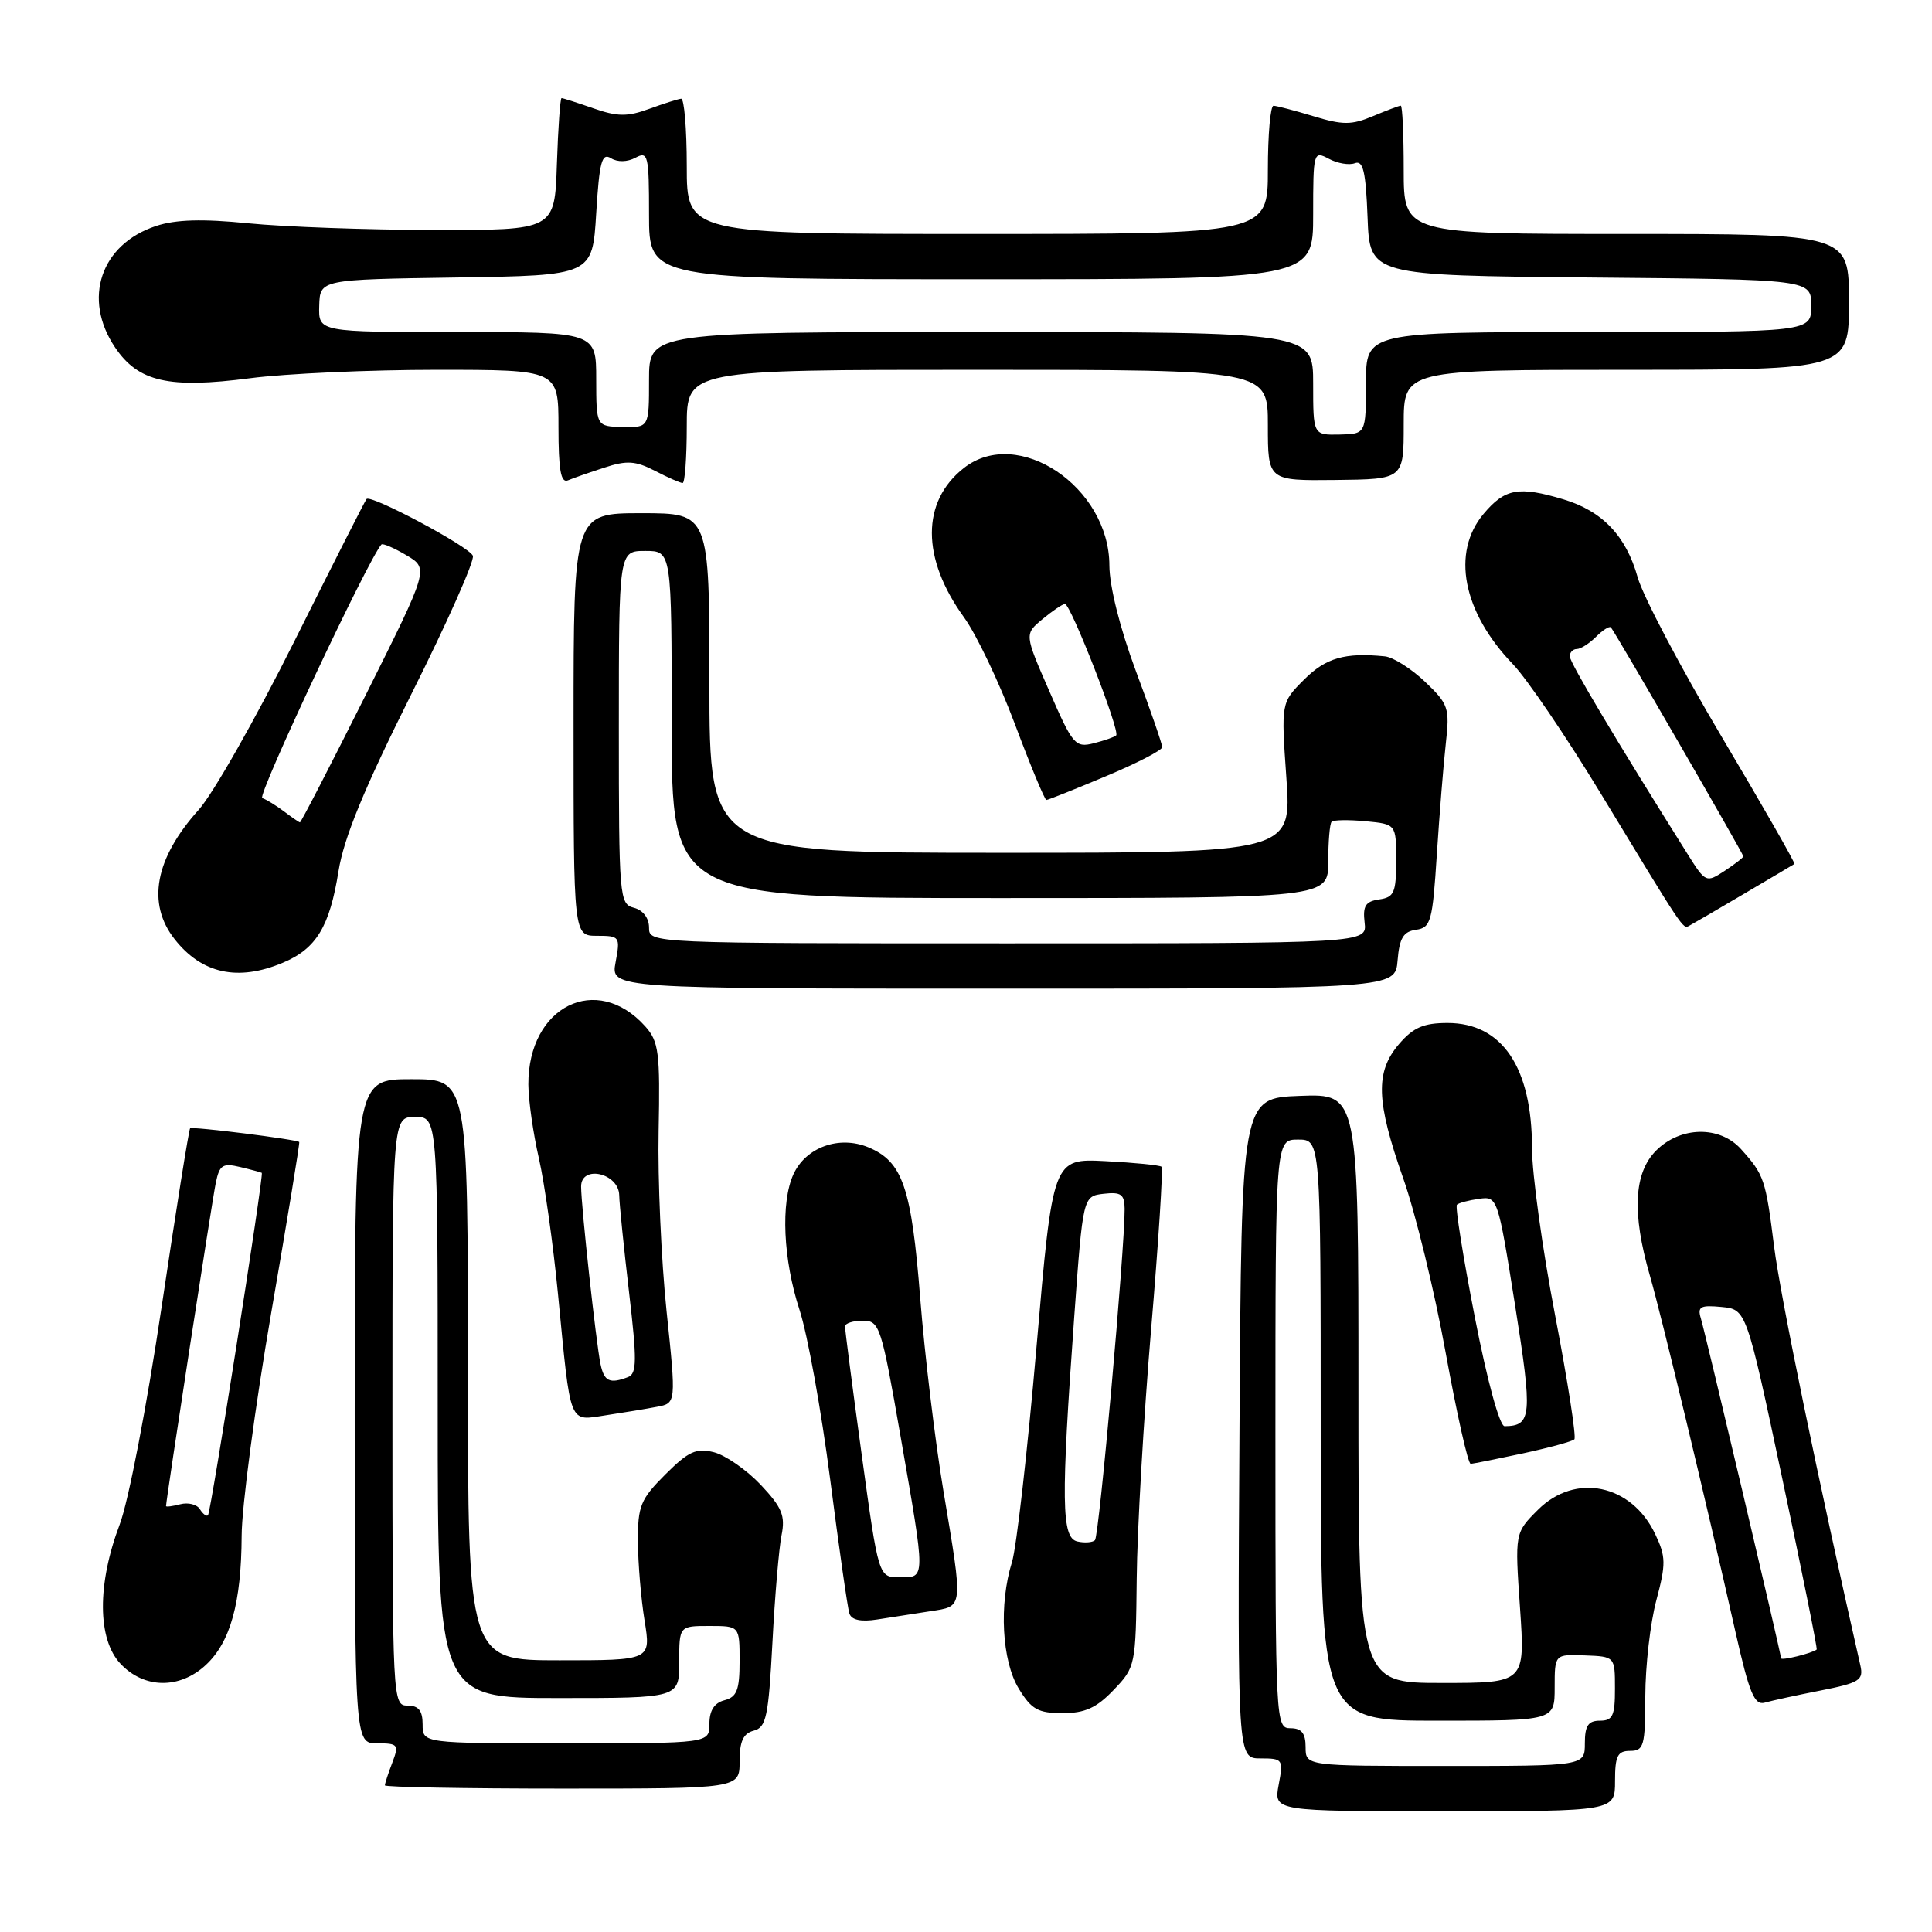 <?xml version="1.0" encoding="UTF-8" standalone="no"?>
<!DOCTYPE svg PUBLIC "-//W3C//DTD SVG 1.1//EN" "http://www.w3.org/Graphics/SVG/1.1/DTD/svg11.dtd" >
<svg xmlns="http://www.w3.org/2000/svg" xmlns:xlink="http://www.w3.org/1999/xlink" version="1.1" viewBox="0 0 256 256">
 <g >
 <path fill="currentColor"
d=" M 214.00 236.00 C 214.00 232.67 214.33 232.00 216.00 232.00 C 217.82 232.00 218.00 231.33 218.01 224.75 C 218.02 220.76 218.67 215.05 219.47 212.06 C 220.76 207.21 220.75 206.27 219.32 203.27 C 216.18 196.65 208.73 195.11 203.78 200.06 C 200.72 203.12 200.72 203.12 201.41 213.06 C 202.09 223.00 202.09 223.00 191.05 223.00 C 180.00 223.00 180.00 223.00 180.00 183.96 C 180.00 144.92 180.00 144.92 172.25 145.21 C 164.50 145.50 164.50 145.50 164.24 189.25 C 163.98 233.00 163.98 233.00 167.03 233.00 C 169.99 233.00 170.07 233.12 169.43 236.50 C 168.78 240.00 168.78 240.00 191.39 240.00 C 214.00 240.00 214.00 240.00 214.00 236.00 Z  M 98.00 233.41 C 98.00 230.73 98.48 229.69 99.88 229.32 C 101.53 228.89 101.83 227.47 102.35 217.67 C 102.67 211.52 103.22 205.11 103.56 203.42 C 104.08 200.83 103.62 199.74 100.79 196.73 C 98.92 194.76 96.13 192.82 94.60 192.43 C 92.24 191.84 91.23 192.31 88.15 195.38 C 84.87 198.66 84.50 199.56 84.53 204.27 C 84.54 207.14 84.94 211.86 85.41 214.75 C 86.26 220.00 86.26 220.00 74.13 220.00 C 62.00 220.00 62.00 220.00 62.00 181.50 C 62.00 143.00 62.00 143.00 54.50 143.00 C 47.00 143.00 47.00 143.00 47.00 187.00 C 47.00 231.00 47.00 231.00 49.98 231.00 C 52.76 231.00 52.89 231.17 51.98 233.57 C 51.44 234.98 51.00 236.33 51.00 236.57 C 51.00 236.80 61.57 237.00 74.50 237.00 C 98.00 237.00 98.00 237.00 98.00 233.41 Z  M 147.56 223.93 C 150.45 220.92 150.50 220.68 150.62 209.18 C 150.68 202.76 151.54 187.93 152.52 176.24 C 153.51 164.54 154.13 154.81 153.91 154.60 C 153.68 154.39 150.35 154.06 146.50 153.86 C 139.50 153.50 139.50 153.50 137.34 178.50 C 136.15 192.25 134.69 205.07 134.09 206.99 C 132.35 212.57 132.75 220.08 134.99 223.75 C 136.67 226.51 137.55 227.00 140.80 227.00 C 143.76 227.00 145.29 226.31 147.56 223.93 Z  M 241.25 224.00 C 246.41 222.98 246.95 222.63 246.51 220.68 C 240.89 195.96 235.90 171.72 235.08 165.19 C 233.96 156.27 233.77 155.68 230.68 152.25 C 227.87 149.14 222.68 149.23 219.45 152.45 C 216.49 155.41 216.22 160.72 218.61 169.00 C 220.21 174.57 225.94 198.39 229.97 216.29 C 231.79 224.36 232.47 225.99 233.84 225.61 C 234.75 225.35 238.09 224.62 241.25 224.00 Z  M 27.27 220.62 C 30.53 217.60 31.98 212.37 32.02 203.50 C 32.03 199.65 33.80 186.38 35.93 174.00 C 38.07 161.62 39.75 151.42 39.65 151.32 C 39.32 150.98 25.49 149.24 25.19 149.51 C 25.03 149.66 23.33 160.29 21.42 173.14 C 19.47 186.23 17.03 198.92 15.86 202.00 C 12.86 209.90 12.90 217.20 15.96 220.45 C 19.08 223.78 23.80 223.85 27.27 220.62 Z  M 123.25 213.50 C 127.71 212.80 127.65 213.38 125.00 197.50 C 123.90 190.90 122.52 179.47 121.94 172.09 C 120.78 157.33 119.61 153.91 115.05 152.02 C 111.18 150.42 106.77 152.02 105.13 155.61 C 103.43 159.35 103.77 166.90 105.94 173.56 C 107.01 176.83 108.83 186.93 110.00 196.00 C 111.17 205.07 112.31 213.08 112.55 213.80 C 112.83 214.66 114.08 214.93 116.24 214.59 C 118.03 214.32 121.19 213.83 123.25 213.50 Z  M 201.80 192.58 C 205.27 191.83 208.33 191.00 208.61 190.72 C 208.89 190.45 207.74 183.05 206.06 174.29 C 204.38 165.53 203.00 155.57 203.00 152.15 C 203.00 141.42 199.04 135.55 191.81 135.55 C 188.65 135.55 187.27 136.14 185.39 138.33 C 182.21 142.03 182.33 145.90 185.94 156.15 C 187.56 160.74 190.09 171.14 191.56 179.25 C 193.04 187.36 194.52 193.98 194.87 193.96 C 195.22 193.95 198.34 193.32 201.80 192.58 Z  M 87.05 186.41 C 89.60 185.93 89.60 185.93 88.32 173.71 C 87.62 167.00 87.14 156.27 87.27 149.87 C 87.48 139.46 87.29 138.00 85.50 136.00 C 79.06 128.82 69.97 133.33 70.01 143.70 C 70.02 145.79 70.65 150.20 71.41 153.50 C 72.16 156.80 73.30 164.90 73.94 171.50 C 75.66 189.18 75.30 188.28 80.29 187.53 C 82.61 187.18 85.65 186.68 87.05 186.41 Z  M 185.19 127.25 C 185.43 124.30 185.96 123.43 187.64 123.20 C 189.60 122.92 189.82 122.10 190.39 113.20 C 190.74 107.86 191.27 101.25 191.58 98.50 C 192.11 93.81 191.94 93.30 188.82 90.33 C 186.99 88.59 184.60 87.08 183.50 86.97 C 178.21 86.44 175.68 87.17 172.80 90.05 C 169.75 93.10 169.75 93.10 170.45 103.05 C 171.16 113.00 171.16 113.00 132.58 113.00 C 94.00 113.00 94.00 113.00 94.00 90.50 C 94.00 68.00 94.00 68.00 85.00 68.00 C 76.00 68.00 76.00 68.00 76.00 96.00 C 76.00 124.00 76.00 124.00 79.11 124.00 C 82.13 124.00 82.20 124.11 81.57 127.50 C 80.91 131.00 80.91 131.00 132.89 131.00 C 184.88 131.00 184.88 131.00 185.19 127.25 Z  M 37.45 127.58 C 41.91 125.72 43.68 122.81 44.86 115.40 C 45.57 111.00 48.26 104.47 54.48 92.03 C 59.24 82.54 62.92 74.26 62.66 73.64 C 62.16 72.42 49.16 65.49 48.57 66.12 C 48.38 66.33 44.07 74.83 38.99 85.00 C 33.91 95.17 28.22 105.21 26.33 107.30 C 20.53 113.75 19.42 119.72 23.14 124.45 C 26.73 129.02 31.51 130.07 37.45 127.58 Z  M 231.00 118.49 C 234.57 116.39 237.62 114.58 237.77 114.48 C 237.91 114.38 233.58 106.80 228.14 97.64 C 222.70 88.48 217.69 78.97 217.00 76.50 C 215.47 71.02 212.32 67.71 207.17 66.17 C 201.24 64.39 199.41 64.72 196.59 68.08 C 192.28 73.20 193.81 81.08 200.46 88.00 C 202.31 89.92 207.51 97.58 212.02 105.00 C 223.12 123.30 222.99 123.11 223.79 122.69 C 224.18 122.49 227.43 120.60 231.00 118.49 Z  M 146.52 102.86 C 150.64 101.14 154.00 99.40 154.00 99.00 C 154.00 98.60 152.43 94.05 150.50 88.89 C 148.40 83.25 147.01 77.68 147.00 74.94 C 146.99 64.51 134.86 56.39 127.71 62.02 C 122.06 66.46 122.07 73.97 127.73 81.79 C 129.37 84.05 132.41 90.43 134.48 95.95 C 136.55 101.48 138.43 106.00 138.65 106.00 C 138.87 106.00 142.41 104.59 146.52 102.86 Z  M 80.09 61.96 C 83.06 60.98 84.21 61.06 86.79 62.39 C 88.50 63.28 90.15 64.00 90.45 64.00 C 90.75 64.00 91.00 60.62 91.00 56.50 C 91.00 49.00 91.00 49.00 129.50 49.00 C 168.00 49.00 168.00 49.00 168.00 56.35 C 168.00 63.70 168.00 63.70 177.00 63.60 C 186.00 63.50 186.00 63.50 186.00 56.25 C 186.00 49.00 186.00 49.00 215.50 49.00 C 245.00 49.00 245.00 49.00 245.00 40.00 C 245.00 31.00 245.00 31.00 215.50 31.00 C 186.00 31.00 186.00 31.00 186.00 22.50 C 186.00 17.82 185.83 14.00 185.61 14.00 C 185.40 14.00 183.74 14.63 181.92 15.39 C 179.09 16.58 177.93 16.58 174.05 15.40 C 171.55 14.64 169.16 14.02 168.75 14.01 C 168.34 14.00 168.00 17.82 168.00 22.50 C 168.00 31.00 168.00 31.00 129.50 31.00 C 91.00 31.00 91.00 31.00 91.00 22.00 C 91.00 17.05 90.66 13.03 90.25 13.08 C 89.84 13.12 87.92 13.73 86.00 14.43 C 83.13 15.48 81.80 15.46 78.62 14.35 C 76.49 13.61 74.60 13.00 74.41 13.00 C 74.23 13.00 73.95 16.94 73.79 21.75 C 73.50 30.50 73.50 30.50 57.50 30.47 C 48.70 30.46 37.64 30.06 32.92 29.59 C 26.82 28.98 23.29 29.08 20.69 29.94 C 13.34 32.36 10.90 39.59 15.25 46.04 C 18.33 50.60 22.35 51.52 33.11 50.12 C 37.85 49.50 48.99 49.00 57.86 49.00 C 74.00 49.00 74.00 49.00 74.00 56.58 C 74.00 62.26 74.31 64.04 75.25 63.65 C 75.94 63.36 78.11 62.60 80.09 61.96 Z  M 173.00 231.50 C 173.00 229.67 172.47 229.00 171.00 229.00 C 169.03 229.00 169.00 228.33 169.00 190.00 C 169.00 151.00 169.00 151.00 172.00 151.00 C 175.00 151.00 175.00 151.00 175.00 189.50 C 175.00 228.00 175.00 228.00 190.50 228.00 C 206.00 228.00 206.00 228.00 206.00 223.60 C 206.00 219.20 206.00 219.20 209.99 219.35 C 213.99 219.50 213.99 219.50 213.99 223.75 C 214.00 227.34 213.69 228.00 212.00 228.00 C 210.44 228.00 210.00 228.67 210.00 231.00 C 210.00 234.00 210.00 234.00 191.50 234.00 C 173.00 234.00 173.00 234.00 173.00 231.50 Z  M 56.00 228.50 C 56.00 226.67 55.47 226.00 54.00 226.00 C 52.03 226.00 52.00 225.33 52.00 187.00 C 52.00 148.00 52.00 148.00 55.00 148.00 C 58.00 148.00 58.00 148.00 58.00 186.50 C 58.00 225.00 58.00 225.00 74.00 225.00 C 90.00 225.00 90.00 225.00 90.00 220.23 C 90.00 215.45 90.00 215.45 94.00 215.45 C 98.00 215.45 98.00 215.45 98.00 220.11 C 98.00 223.93 97.64 224.86 96.00 225.29 C 94.65 225.64 94.00 226.65 94.00 228.41 C 94.00 231.00 94.00 231.00 75.00 231.00 C 56.00 231.00 56.00 231.00 56.00 228.50 Z  M 142.75 204.25 C 140.64 203.77 140.58 198.92 142.34 174.50 C 143.50 158.50 143.50 158.50 146.25 158.18 C 148.55 157.92 149.00 158.25 149.02 160.18 C 149.05 165.39 145.64 203.54 145.09 204.08 C 144.77 204.39 143.71 204.47 142.75 204.25 Z  M 236.00 219.73 C 236.00 219.14 226.01 176.81 225.37 174.68 C 224.90 173.14 225.32 172.91 228.11 173.18 C 231.40 173.50 231.40 173.50 236.17 195.95 C 238.79 208.29 240.84 218.47 240.72 218.57 C 240.11 219.07 236.00 220.08 236.00 219.73 Z  M 26.49 199.98 C 26.10 199.34 24.93 199.05 23.89 199.32 C 22.85 199.59 22.00 199.70 22.00 199.56 C 22.00 198.76 28.11 159.03 28.59 156.75 C 29.08 154.36 29.50 154.08 31.83 154.64 C 33.30 154.99 34.58 155.34 34.69 155.41 C 34.98 155.62 27.95 200.38 27.56 200.78 C 27.36 200.97 26.88 200.61 26.49 199.98 Z  M 114.18 192.75 C 112.95 183.81 111.96 176.16 111.97 175.75 C 111.99 175.34 113.05 175.00 114.33 175.00 C 116.55 175.00 116.78 175.71 119.33 190.33 C 122.67 209.49 122.67 209.00 119.21 209.00 C 116.41 209.00 116.41 209.00 114.18 192.75 Z  M 195.42 174.53 C 193.87 166.58 192.80 159.87 193.05 159.63 C 193.30 159.39 194.62 159.04 195.98 158.85 C 198.43 158.50 198.48 158.65 200.75 172.93 C 203.08 187.61 202.97 188.94 199.37 188.98 C 198.71 188.99 197.07 182.99 195.42 174.53 Z  M 79.57 180.75 C 78.98 177.91 77.00 159.81 77.00 157.22 C 77.00 154.31 81.98 155.44 82.05 158.37 C 82.07 159.54 82.66 165.32 83.35 171.22 C 84.41 180.27 84.39 182.02 83.22 182.47 C 80.79 183.40 80.05 183.05 79.57 180.75 Z  M 86.00 122.91 C 86.00 121.65 85.20 120.60 84.00 120.29 C 82.07 119.79 82.00 118.93 82.00 96.38 C 82.00 73.00 82.00 73.00 85.50 73.00 C 89.00 73.00 89.00 73.00 89.00 96.00 C 89.00 119.00 89.00 119.00 132.50 119.00 C 176.00 119.00 176.00 119.00 176.00 114.17 C 176.00 111.51 176.20 109.13 176.45 108.89 C 176.69 108.64 178.72 108.61 180.95 108.82 C 185.00 109.21 185.00 109.21 185.00 114.04 C 185.00 118.28 184.73 118.90 182.75 119.18 C 180.94 119.44 180.56 120.04 180.82 122.25 C 181.14 125.00 181.14 125.00 133.57 125.00 C 86.00 125.00 86.00 125.00 86.00 122.91 Z  M 37.61 107.50 C 36.57 106.72 35.28 105.93 34.75 105.75 C 34.02 105.51 48.81 74.04 50.54 72.15 C 50.72 71.96 52.21 72.60 53.85 73.57 C 56.84 75.34 56.84 75.34 48.42 92.17 C 43.78 101.43 39.88 108.99 39.74 108.97 C 39.61 108.95 38.65 108.29 37.61 107.50 Z  M 223.67 113.26 C 214.26 98.29 208.00 87.80 208.00 86.97 C 208.00 86.44 208.42 86.00 208.93 86.00 C 209.44 86.00 210.59 85.27 211.48 84.38 C 212.37 83.49 213.25 82.93 213.45 83.13 C 213.96 83.67 231.00 113.12 231.00 113.47 C 231.00 113.64 229.88 114.50 228.52 115.40 C 226.09 116.99 225.99 116.95 223.67 113.26 Z  M 139.04 91.58 C 135.74 84.03 135.74 84.03 138.12 82.05 C 139.43 80.96 140.77 80.05 141.11 80.03 C 141.86 79.99 148.45 96.88 147.90 97.44 C 147.68 97.66 146.33 98.13 144.91 98.49 C 142.48 99.10 142.13 98.68 139.04 91.58 Z  M 174.00 50.83 C 174.00 44.00 174.00 44.00 130.00 44.00 C 86.00 44.00 86.00 44.00 86.00 50.33 C 86.00 56.65 86.00 56.65 82.50 56.58 C 79.01 56.50 79.01 56.50 79.00 50.25 C 79.00 44.00 79.00 44.00 60.60 44.00 C 42.20 44.00 42.20 44.00 42.30 40.52 C 42.40 37.04 42.40 37.04 60.45 36.77 C 78.50 36.50 78.50 36.50 79.00 28.28 C 79.42 21.44 79.74 20.21 80.95 20.96 C 81.81 21.50 83.11 21.48 84.20 20.90 C 85.87 20.00 86.00 20.55 86.00 28.46 C 86.00 37.00 86.00 37.00 130.00 37.00 C 174.00 37.00 174.00 37.00 174.00 28.46 C 174.00 20.13 174.05 19.96 176.08 21.04 C 177.22 21.65 178.78 21.92 179.54 21.62 C 180.62 21.21 180.98 22.74 181.21 28.80 C 181.50 36.50 181.50 36.50 210.75 36.77 C 240.00 37.03 240.00 37.03 240.00 40.52 C 240.00 44.00 240.00 44.00 210.50 44.00 C 181.00 44.00 181.00 44.00 181.00 50.75 C 180.99 57.50 180.99 57.50 177.50 57.58 C 174.00 57.65 174.00 57.65 174.00 50.83 Z "/>
</g>
</svg>